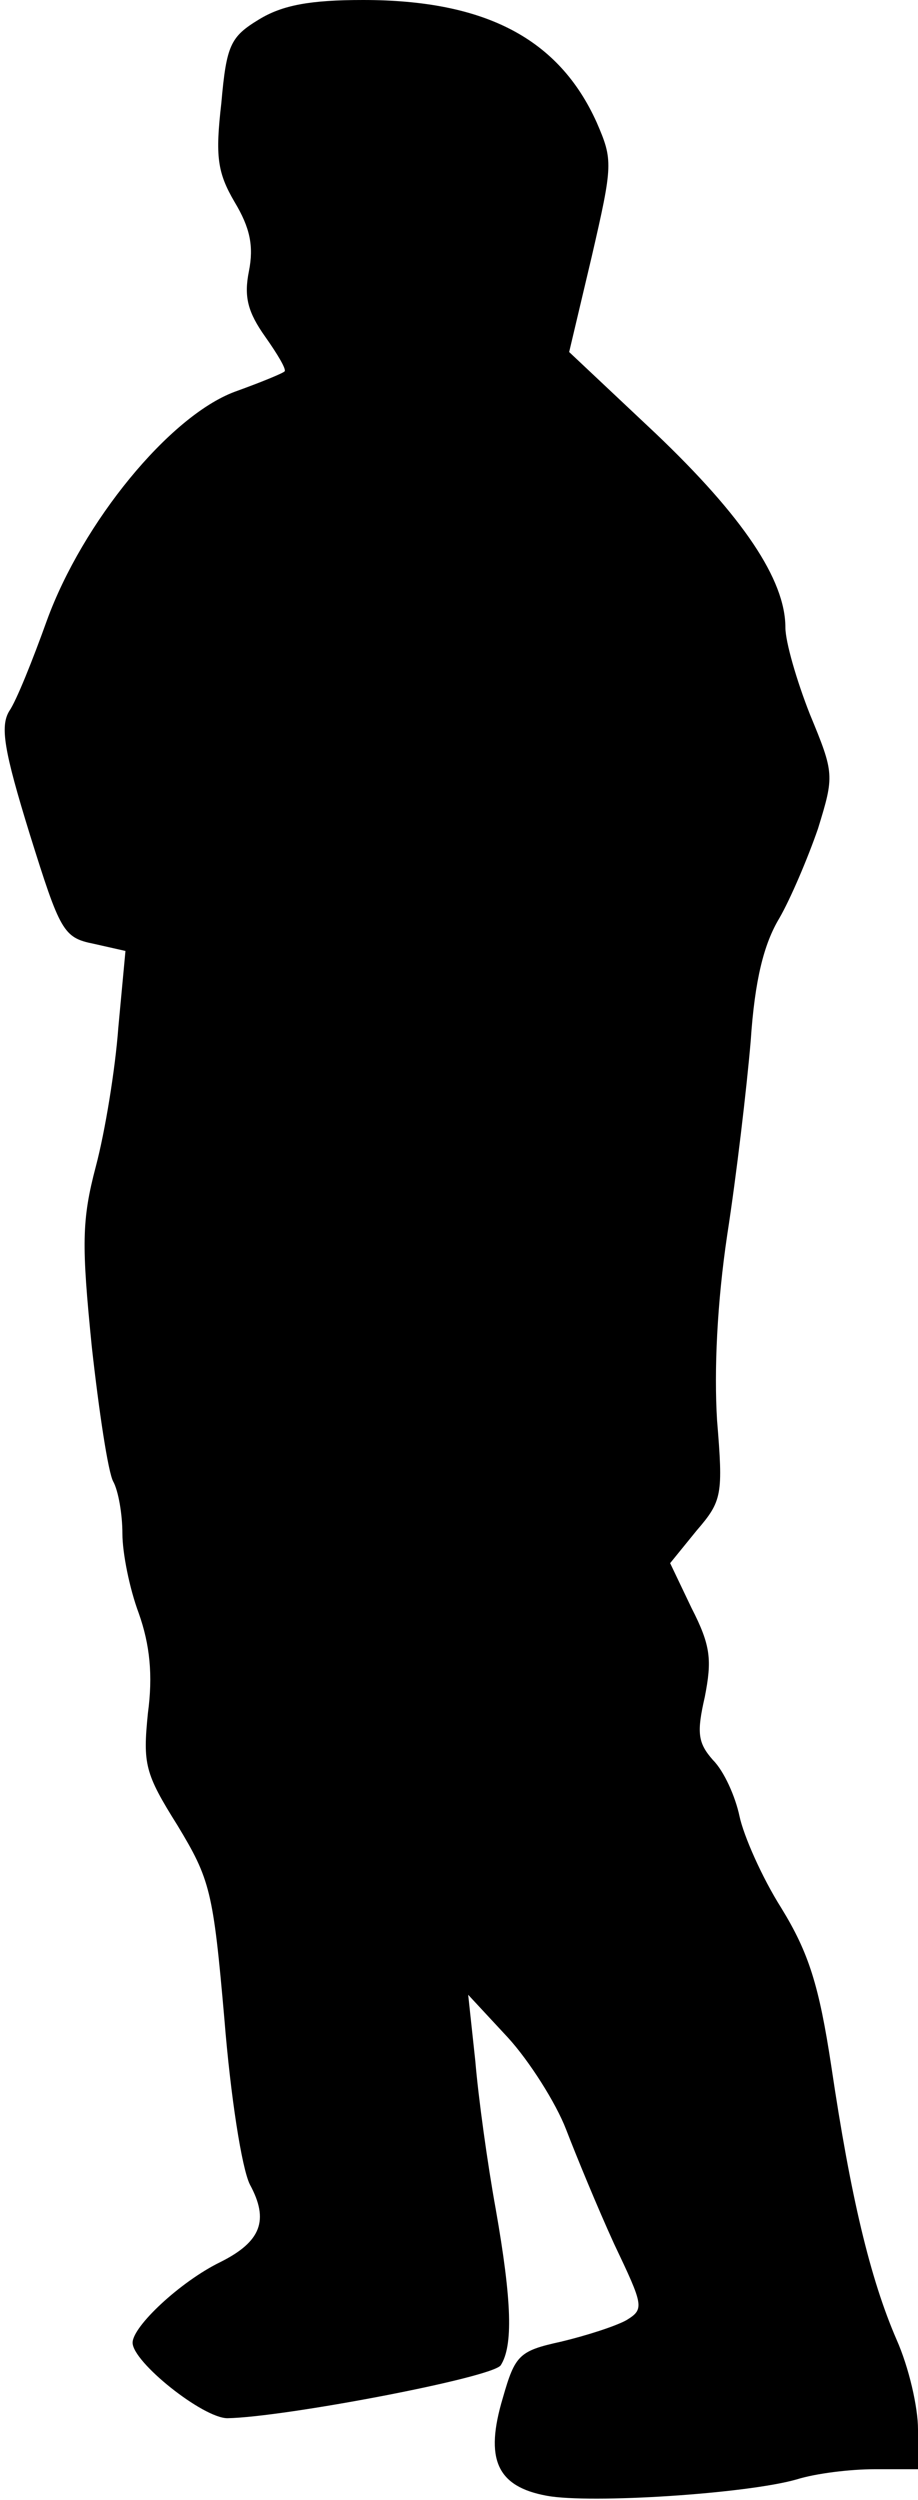 <?xml version="1.0" standalone="no"?>
<!DOCTYPE svg PUBLIC "-//W3C//DTD SVG 20010904//EN"
 "http://www.w3.org/TR/2001/REC-SVG-20010904/DTD/svg10.dtd">
<svg version="1.0" xmlns="http://www.w3.org/2000/svg"
 width="90pt" height="245pt" viewBox="0 0 90 245"
 preserveAspectRatio="xMidYMid meet">
<g transform="translate(0,245) scale(0.1,-0.1)"
fill="#000000" stroke="none">
<path fill="#000000" stroke="none" d="M254 2431 c-28 -17 -32 -25 -37 -82 -6
-52 -4 -68 13 -97 15 -25 19 -43 14 -68 -5 -25 -1 -40 16 -64 12 -17 21 -32
19 -34 -2 -2 -24 -11 -49 -20 -64 -24 -149 -128 -184 -224 -14 -39 -30 -79
-37 -89 -9 -15 -5 -39 20 -120 30 -96 33 -102 63 -108 l31 -7 -7 -75 c-3 -41
-13 -102 -22 -136 -14 -53 -14 -77 -4 -177 7 -63 16 -123 21 -132 5 -9 9 -32
9 -51 0 -19 7 -54 16 -78 11 -31 14 -61 9 -98 -5 -50 -3 -59 29 -110 32 -53
35 -64 46 -190 6 -75 17 -146 25 -162 19 -35 11 -56 -29 -76 -39 -19 -86 -63
-86 -79 0 -19 69 -74 93 -74 56 1 261 40 268 52 12 19 11 62 -5 153 -8 44 -17
109 -20 145 l-7 65 39 -42 c21 -23 47 -64 57 -90 10 -26 31 -77 47 -112 29
-61 30 -64 12 -75 -11 -6 -39 -15 -64 -21 -41 -9 -45 -13 -57 -55 -18 -60 -6
-87 43 -96 43 -8 196 2 245 16 19 6 53 10 76 10 l43 0 0 39 c0 22 -9 61 -21
88 -26 60 -45 140 -64 268 -12 79 -22 111 -49 155 -19 30 -37 71 -41 90 -4 19
-15 44 -26 55 -15 17 -16 27 -8 62 7 36 6 50 -13 87 l-21 44 26 32 c25 29 26
35 20 108 -3 49 0 115 10 182 9 58 19 143 23 190 4 60 13 95 28 120 11 19 28
59 38 88 16 52 16 54 -8 112 -13 33 -24 71 -24 85 0 47 -42 109 -127 190 l-85
80 22 93 c21 91 21 95 5 132 -37 82 -109 120 -229 120 -52 0 -79 -5 -102 -19z"/>
</g>
</svg>
